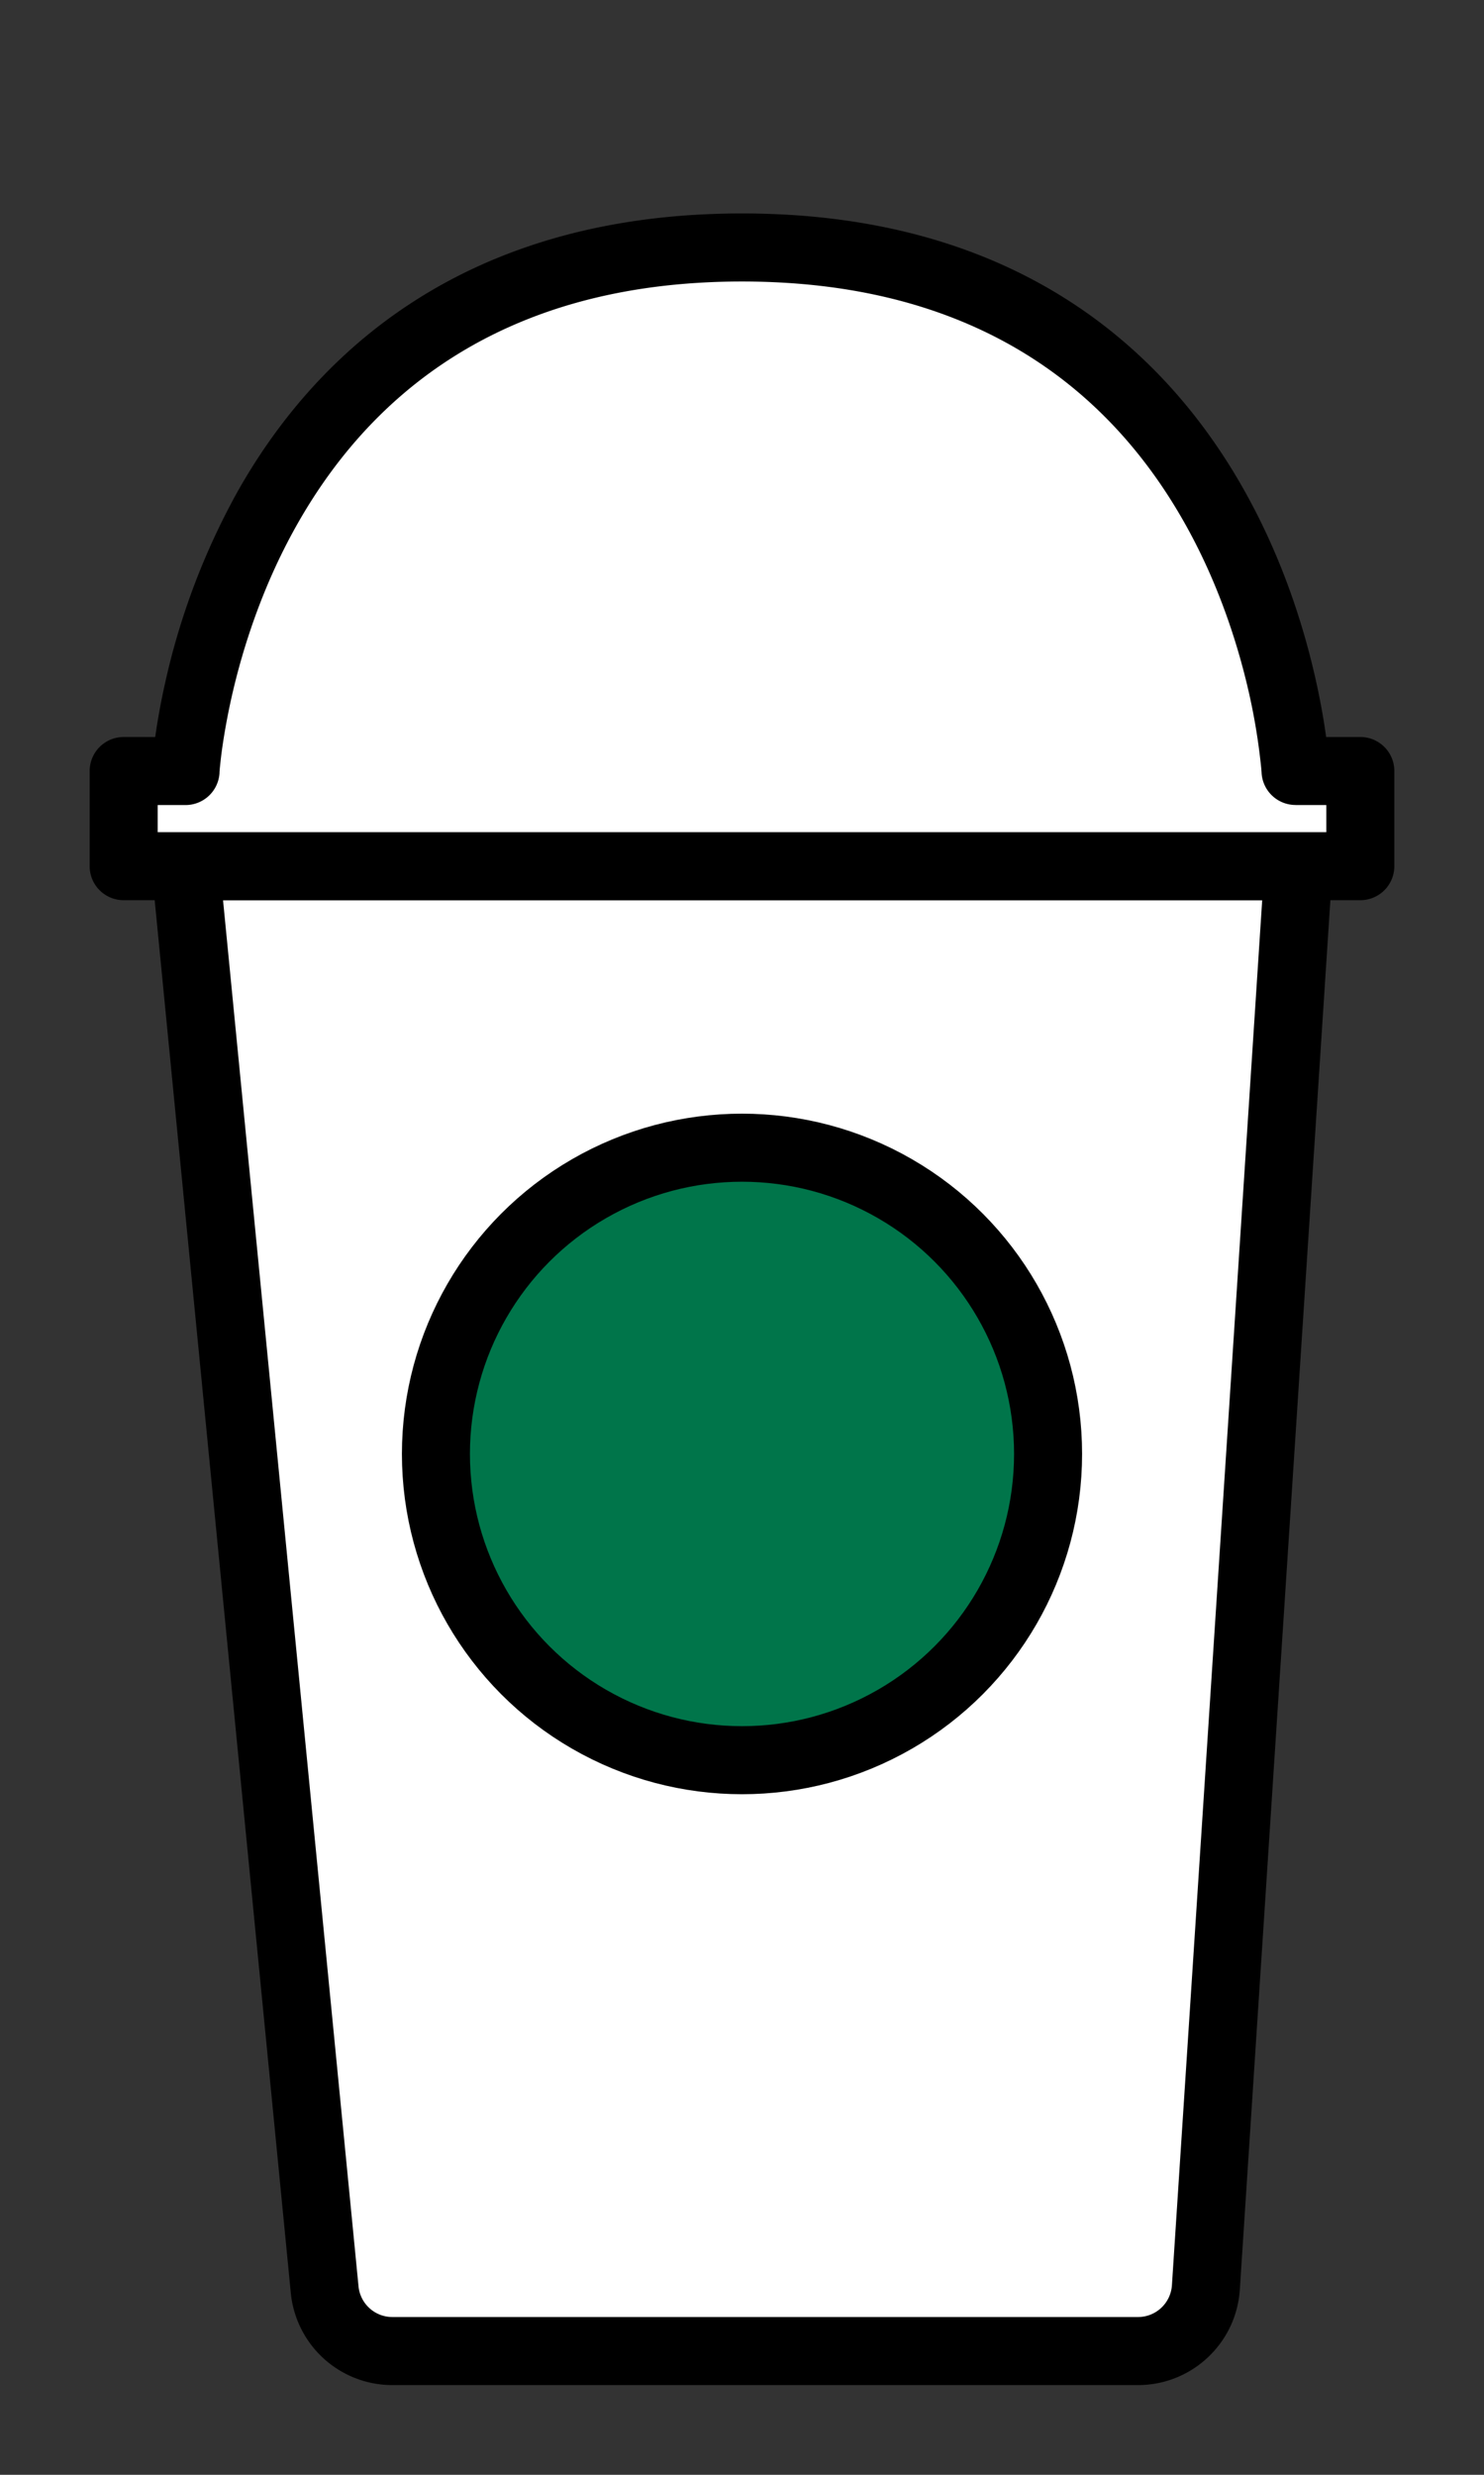 <svg width="24" height="40" fill="none" xmlns="http://www.w3.org/2000/svg"><rect width="100%" height="100%" fill="#333333" stroke="none"/><path d="M21 14H3l2.25 23.007A1.1 1.1 0 0 0 6.346 38h12.06a1.1 1.1 0 0 0 1.097-1.028L21 14Z" fill="#fff"/><path d="M3 14v-.55h-.606l.059.604L3 14Zm18 0 .549.036.038-.586H21V14Zm-1.498 22.972-.549-.036.549.036Zm-14.251.035.547-.053-.547.053ZM3 14.55h18v-1.1H3v1.1Zm17.451-.586-1.498 22.972 1.098.071 1.498-22.971-1.098-.072ZM18.404 37.45H6.345v1.1h12.06v-1.1Zm-12.606-.497-2.25-23.007-1.095.107 2.25 23.008 1.095-.108Zm.547.497a.55.55 0 0 1-.547-.497l-1.095.108a1.65 1.65 0 0 0 1.642 1.489v-1.1Zm12.608-.514a.55.55 0 0 1-.549.514v1.1c.87 0 1.59-.675 1.647-1.543l-1.098-.071Z" fill="#000"/><path d="M2 12.462V14h20v-1.538h-1.048S20.5 4 12 4s-9 8.462-9 8.462H2Z" fill="#fff"/><path d="M2 14h-.55c0 .304.246.55.55.55V14Zm0-1.538v-.55a.55.55 0 0 0-.55.55H2Zm20 0h.55a.55.55 0 0 0-.55-.55v.55ZM22 14v.55a.55.55 0 0 0 .55-.55H22ZM3 12.462v.55a.55.55 0 0 0 .55-.518L3 12.462Zm17.952 0-.549.029a.55.55 0 0 0 .55.52v-.55ZM2.55 14v-1.538h-1.1V14h1.1Zm18.9-1.538V14h1.1v-1.538h-1.1Zm.55.988H2v1.1h20v-1.1Zm-20-.438h1v-1.1H2v1.1Zm1-.55.55.032v-.015l.005-.062c.006-.055.014-.14.028-.248.029-.217.079-.53.164-.908.172-.758.484-1.762 1.045-2.761C5.9 6.528 7.981 4.55 12 4.55v-1.1c-4.48 0-6.899 2.252-8.167 4.512a11.491 11.491 0 0 0-1.158 3.056 11.155 11.155 0 0 0-.215 1.298 4.77 4.77 0 0 0-.008.103V12.428c-.001 0-.001.001.548.034Zm9-7.912c4.019 0 6.088 1.978 7.183 3.948.555.998.861 2.002 1.029 2.76a10.027 10.027 0 0 1 .185 1.156 3.584 3.584 0 0 1 .006.075v.003l.55-.03.549-.03v-.003l-.001-.007c0-.006 0-.013-.002-.023a5.37 5.37 0 0 0-.037-.37c-.03-.245-.084-.593-.176-1.008-.183-.829-.52-1.94-1.142-3.057C18.889 5.703 16.482 3.45 12 3.45v1.1Zm8.952 8.462H22v-1.1h-1.048v1.1Z" fill="#000"/><circle cx="12" cy="23.5" r="4.95" fill="#00754A" stroke="#000" stroke-width="1.1"/></svg>